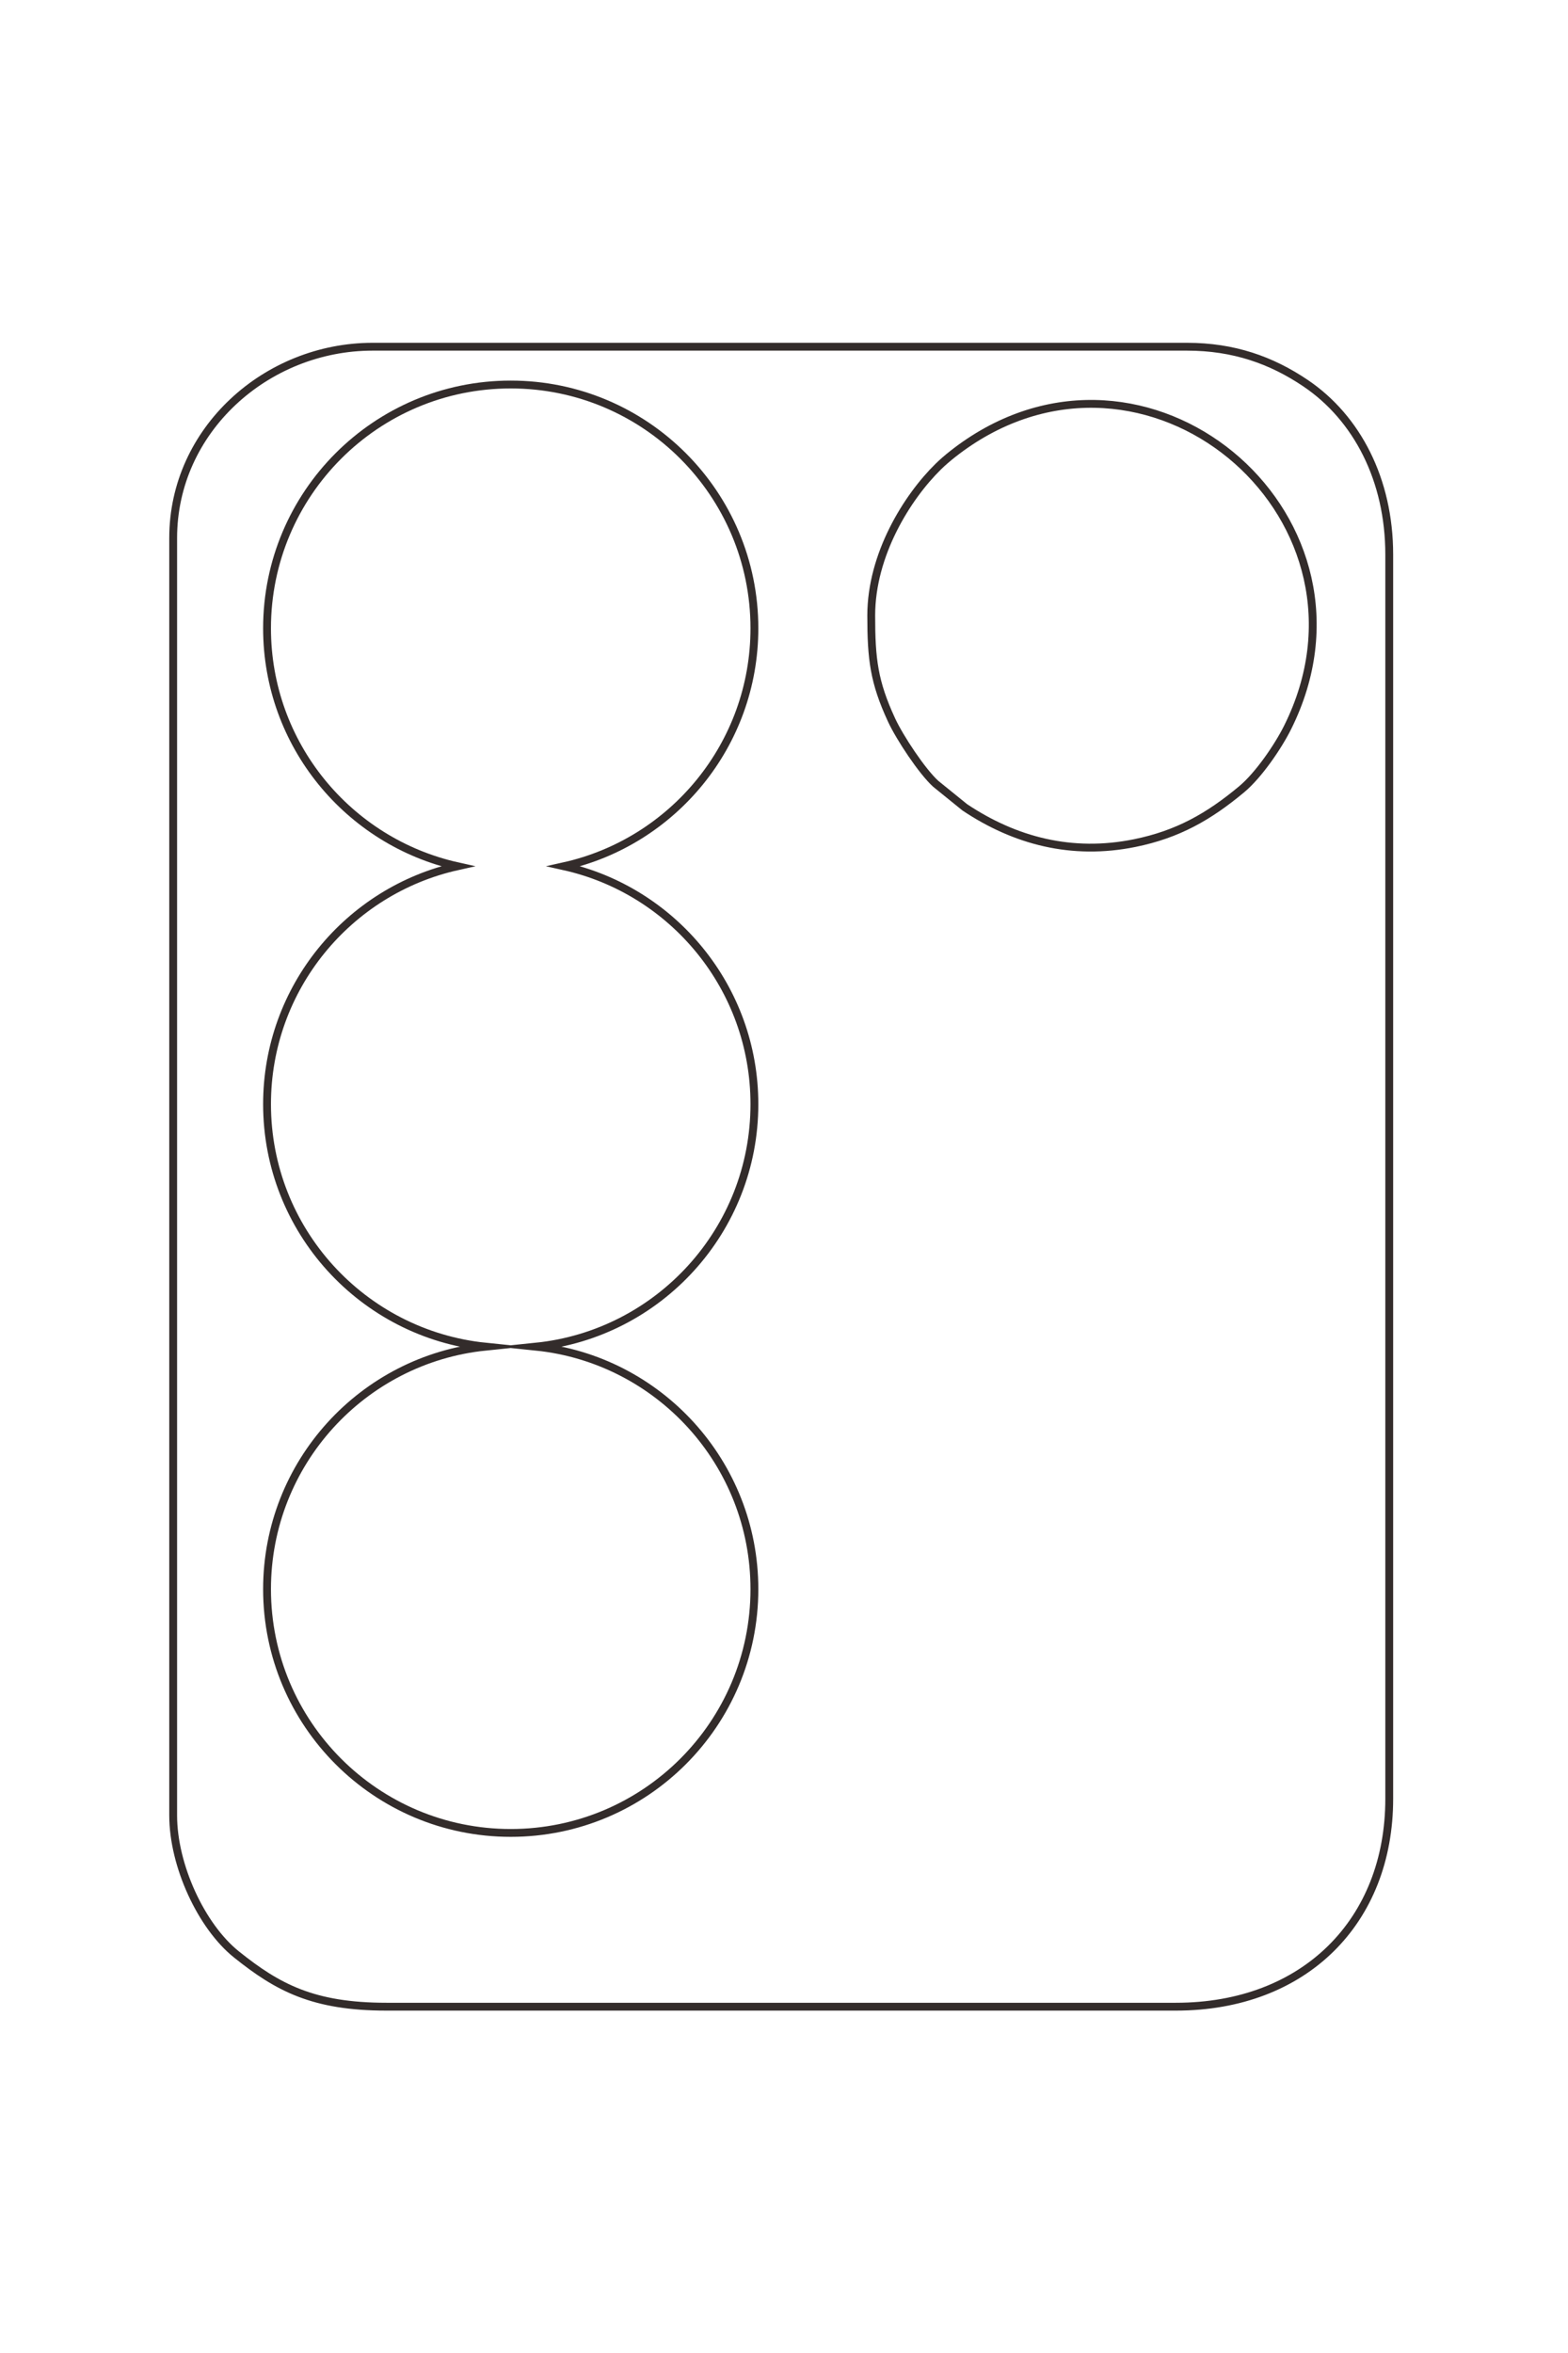 <?xml version="1.0" encoding="UTF-8"?>
<!DOCTYPE svg PUBLIC "-//W3C//DTD SVG 1.1//EN" "http://www.w3.org/Graphics/SVG/1.1/DTD/svg11.dtd">
<!-- Creator: CorelDRAW 2020 (64-Bit) -->
<svg xmlns="http://www.w3.org/2000/svg" xml:space="preserve" width="40mm" height="60mm" version="1.1" style="shape-rendering:geometricPrecision; text-rendering:geometricPrecision; image-rendering:optimizeQuality; fill-rule:evenodd; clip-rule:evenodd"
viewBox="0 0 4000 6000"
 xmlns:xlink="http://www.w3.org/1999/xlink"
 xmlns:xodm="http://www.corel.com/coreldraw/odm/2003">
 <defs>
  <style type="text/css">
   <![CDATA[
    .str1 {stroke:#332C2B;stroke-width:20;stroke-miterlimit:22.926}
    .str0 {stroke:#332C2B;stroke-width:20;stroke-miterlimit:22.926}
    .fil0 {fill:none}
   ]]>
  </style>
 </defs>
 <g id="图层_x0020_1">
  <g id="_2343522319776">
   <g>
    <path class="fil0 str0" d="M441.78 1371.7l0 3257.66c0,127.64 71.82,282.63 161.46,354.39 105.1,84.14 195.32,133.19 382.66,133.19l2013.94 0c328.37,0 544.12,-218.08 544.12,-529.98l0 -3172.86c0,-190.87 -82.52,-348.55 -213.25,-436.87 -87.31,-58.99 -183.86,-93.11 -302.61,-93.11l-2077.53 0c-271.15,0 -508.79,212.59 -508.79,487.58z"/>
    <path class="fil0 str0" d="M2222.53 1569.57c0,111.05 6.88,169.12 51.77,266.22 21.14,45.73 78.32,131.71 112.75,162.83l74.2 60.08c127.86,85.31 272.99,123.68 433.42,91.15 109.81,-22.28 188.92,-67.34 272.71,-137.16 43.4,-36.17 93.02,-108.86 117.51,-158.07 261.9,-526.25 -334.76,-1045.55 -812.31,-727.52 -26.75,17.81 -56.91,40.98 -78.84,62.49 -79.95,78.41 -171.21,224.73 -171.21,379.98z"/>
   </g>
   <path class="fil0 str1" d="M1302.87 980.5c343.31,0 621.63,278.31 621.63,621.63 0,296.68 -207.86,544.78 -485.87,606.73 278.01,61.94 485.87,310.03 485.87,606.72 0,321.55 -244.16,586.07 -557.2,618.31 313.04,32.24 557.2,296.76 557.2,618.32 0,343.32 -278.32,621.63 -621.63,621.63 -343.32,0 -621.64,-278.31 -621.64,-621.63 0,-321.56 244.16,-586.08 557.21,-618.32 -313.05,-32.24 -557.21,-296.76 -557.21,-618.31 0,-296.69 207.86,-544.78 485.87,-606.72 -278.01,-61.95 -485.87,-310.05 -485.87,-606.73 0,-343.32 278.32,-621.63 621.64,-621.63z"/>
  </g>
 </g>
</svg>
